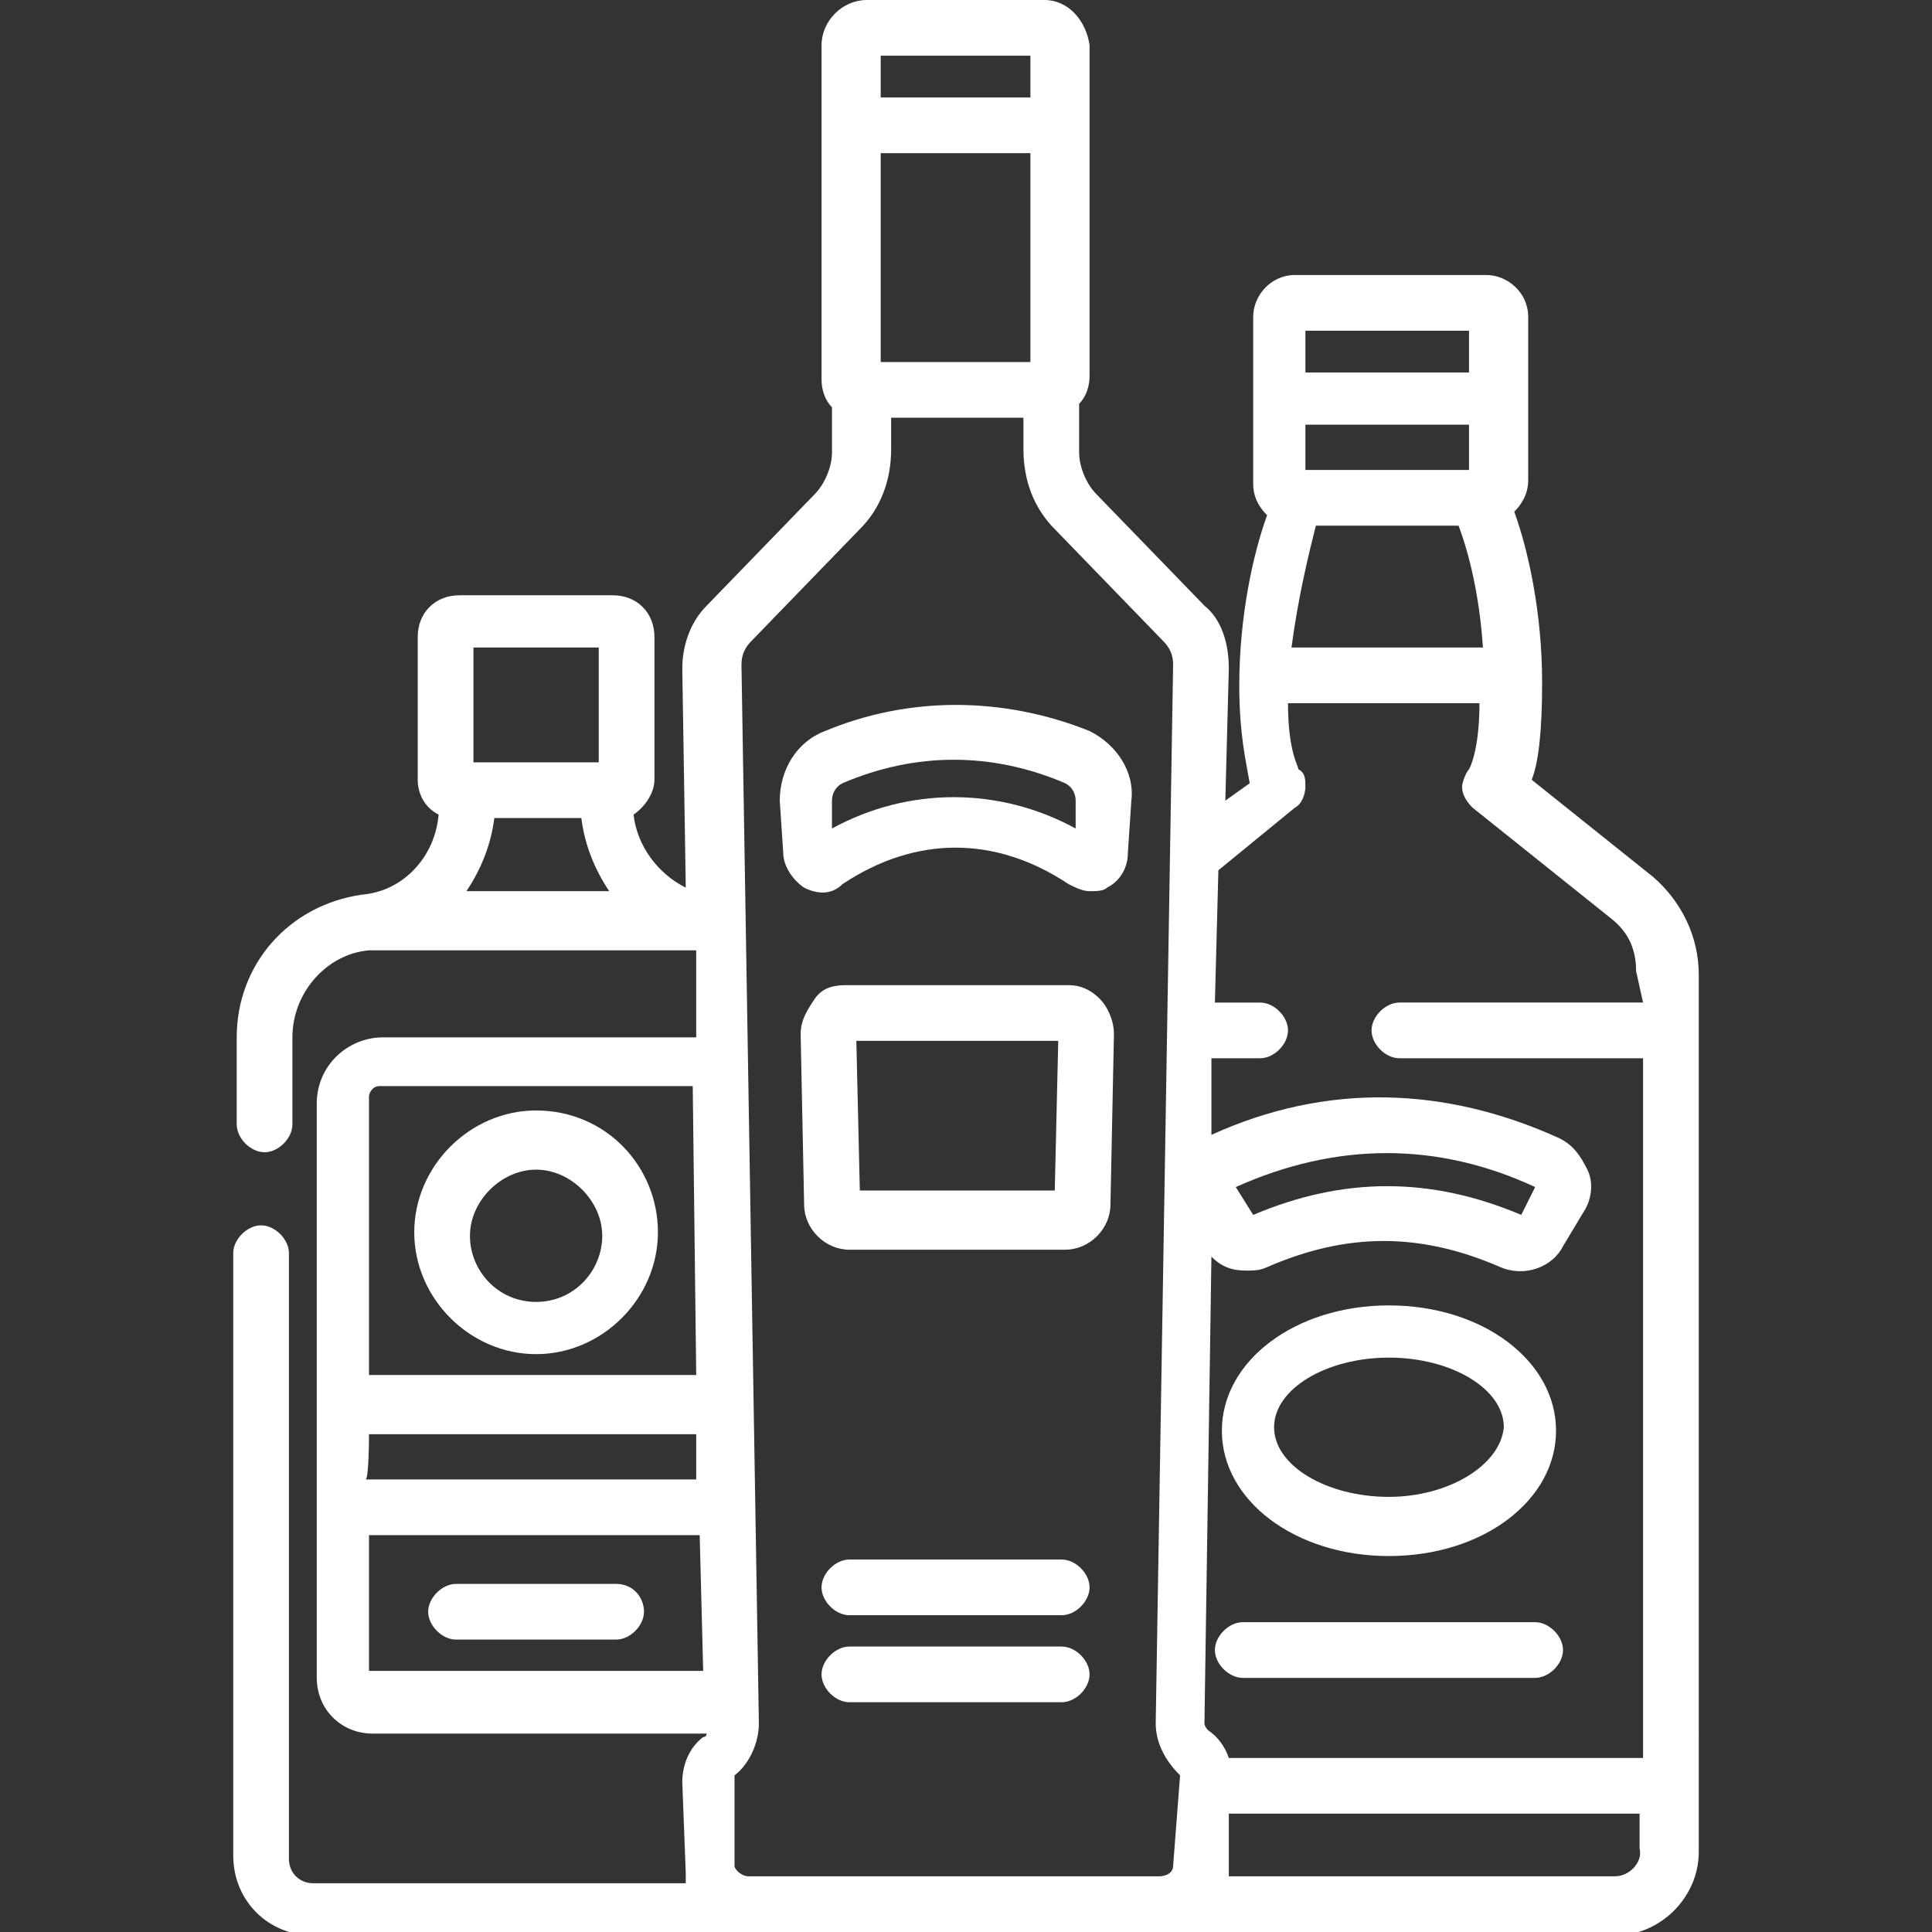 <?xml version="1.0" encoding="utf-8"?>
<!-- Generator: Adobe Illustrator 26.0.0, SVG Export Plug-In . SVG Version: 6.00 Build 0)  -->
<svg version="1.1" id="Capa_1" xmlns="http://www.w3.org/2000/svg" xmlns:xlink="http://www.w3.org/1999/xlink" x="0px" y="0px"
	 viewBox="0 0 55.5 55.5" style="enable-background:new 0 0 55.5 55.5;" xml:space="preserve">
<rect x="0" y="0" width="55.5" height="55.5" fill="#333333" stroke="none"/>
<style type="text/css">
	.st0{fill:#FFFFFF;}
</style>
<g>
	<g>
		<g>
			<path class="st0" d="M17.7,45.5h-4.6c-0.4,0-0.8,0.4-0.8,0.8s0.4,0.8,0.8,0.8h4.6c0.4,0,0.8-0.4,0.8-0.8
				C18.5,45.9,18.2,45.5,17.7,45.5z"/>
		</g>
	</g>
	<g>
		<g>
			<path class="st0" d="M30.5,44.8h-6.1c-0.4,0-0.8,0.4-0.8,0.8s0.4,0.8,0.8,0.8h6.1c0.4,0,0.8-0.4,0.8-0.8
				C31.3,45.2,30.9,44.8,30.5,44.8z"/>
		</g>
	</g>
	<g>
		<g>
			<path class="st0" d="M30.5,47.3h-6.1c-0.4,0-0.8,0.4-0.8,0.8s0.4,0.8,0.8,0.8h6.1c0.4,0,0.8-0.4,0.8-0.8
				C31.3,47.7,30.9,47.3,30.5,47.3z"/>
		</g>
	</g>
	<g>
		<g>
			<path class="st0" d="M44.1,46.6h-8.4c-0.4,0-0.8,0.4-0.8,0.8s0.4,0.8,0.8,0.8h8.4c0.4,0,0.8-0.4,0.8-0.8S44.5,46.6,44.1,46.6z"/>
		</g>
	</g>
	<g>
		<g>
			<path class="st0" d="M15.4,31.9c-1.9,0-3.5,1.6-3.5,3.5s1.6,3.5,3.5,3.5s3.5-1.6,3.5-3.5S17.4,31.9,15.4,31.9z M15.4,37.4
				c-1.1,0-1.9-0.9-1.9-1.9s0.9-1.9,1.9-1.9s1.9,0.9,1.9,1.9S16.5,37.4,15.4,37.4z"/>
		</g>
	</g>
	<g>
		<g>
			<path class="st0" d="M31.3,21c-2.5-1-5.2-1-7.6,0c-0.8,0.3-1.3,1.1-1.3,2l0.1,1.5c0,0.4,0.3,0.8,0.6,1c0.4,0.2,0.8,0.2,1.1-0.1
				c2.1-1.4,4.4-1.4,6.5,0c0.2,0.1,0.4,0.2,0.6,0.2c0.2,0,0.4,0,0.5-0.1c0.4-0.2,0.6-0.6,0.6-1l0.1-1.5C32.6,22.2,32.1,21.4,31.3,21
				z M30.9,23.8c-1.1-0.6-2.3-0.9-3.5-0.9s-2.4,0.3-3.5,0.9l0-0.8c0-0.2,0.1-0.4,0.3-0.5c2.1-0.9,4.3-0.9,6.4,0
				c0.2,0.1,0.3,0.3,0.3,0.5L30.9,23.8z"/>
		</g>
	</g>
	<g>
		<g>
			<path class="st0" d="M31.6,28.7c-0.3-0.3-0.6-0.4-0.9-0.4h-6.4c-0.4,0-0.7,0.1-0.9,0.4s-0.4,0.6-0.4,1l0.1,4.9
				c0,0.7,0.6,1.3,1.3,1.3h6.2c0.7,0,1.3-0.6,1.3-1.3l0.1-4.9C32,29.3,31.8,28.9,31.6,28.7z M30.3,34.2h-5.6l-0.1-4.3h5.8L30.3,34.2
				z"/>
		</g>
	</g>
	<g>
		<g>
			<path class="st0" d="M39.9,37.5c-2.7,0-4.8,1.6-4.8,3.6s2.1,3.6,4.8,3.6c2.7,0,4.8-1.6,4.8-3.6C44.7,39.1,42.6,37.5,39.9,37.5z
				 M39.9,43c-1.8,0-3.3-0.9-3.3-2c0-1.1,1.5-2,3.3-2s3.3,0.9,3.3,2C43.1,42.1,41.6,43,39.9,43z"/>
		</g>
	</g>
	<g>
		<g>
			<path class="st0" d="M47.5,25.2l-3.5-2.8c0.2-0.5,0.3-1.4,0.3-2.8c0-2-0.4-3.8-0.8-4.9c0.2-0.2,0.4-0.5,0.4-0.9V9.1
				c0-0.7-0.6-1.2-1.2-1.2h-5.5c-0.7,0-1.2,0.6-1.2,1.2v4.8c0,0.3,0.1,0.6,0.4,0.9c-0.4,1.1-0.8,2.9-0.8,4.9c0,1.4,0.2,2.2,0.3,2.8
				l-0.7,0.5l0.1-3.8c0-0.7-0.2-1.4-0.7-1.8l-3.1-3.2c-0.3-0.3-0.5-0.8-0.5-1.2v-1.4c0.2-0.2,0.3-0.5,0.3-0.8V1.3
				C31.2,0.6,30.7,0,30,0h-5.1c-0.7,0-1.3,0.6-1.3,1.3v9.6c0,0.3,0.1,0.6,0.3,0.8v1.3c0,0.4-0.2,0.9-0.5,1.2l-3.1,3.2
				c-0.5,0.5-0.7,1.2-0.7,1.8l0.1,6.3c-0.8-0.4-1.4-1.2-1.5-2.1c0.3-0.2,0.6-0.6,0.6-1v-4.1c0-0.7-0.5-1.2-1.2-1.2h-4.4
				c-0.7,0-1.2,0.5-1.2,1.2v4.1c0,0.4,0.2,0.8,0.6,1c-0.1,1.2-1,2.2-2.2,2.3l0,0c-2.1,0.3-3.6,2-3.6,4.1v2.5c0,0.4,0.4,0.8,0.8,0.8
				c0.4,0,0.8-0.4,0.8-0.8v-2.5c0-1.3,1-2.4,2.2-2.5c0.1,0,0.3,0,0.6,0l0,0c0.1,0,0.1,0,0.2,0c0,0,0.1,0,0.1,0c0,0,0,0,0.1,0
				s0.1,0,0.1,0c0,0,0.1,0,0.1,0c1.9,0,5.7,0,7.6,0c0,0,0.1,0,0.1,0c0,0,0,0,0,0c0,0,0,0,0.1,0s0,0,0.1,0c0.1,0,0.2,0,0.3,0l0,2.5
				h-9c-1,0-1.9,0.8-1.9,1.9v16.5c0,0.9,0.7,1.6,1.6,1.6h9.6c0,0,0,0.1-0.1,0.1c-0.4,0.3-0.6,0.8-0.6,1.3l0.1,2.6c0,0.1,0,0.2,0,0.3
				H9c-0.4,0-0.7-0.3-0.7-0.7V36c0-0.4-0.4-0.8-0.8-0.8c-0.4,0-0.8,0.4-0.8,0.8v17.3c0,1.3,1,2.3,2.3,2.3h37.4l0,0
				c1.3,0,2.4-1.1,2.4-2.4V28C48.8,26.9,48.3,25.9,47.5,25.2z M13.6,18.6h3.6v3.3h-3.6V18.6z M14.4,25.6
				C14.4,25.6,14.4,25.6,14.4,25.6c-0.4,0-0.7,0-1,0c0,0,0,0,0,0c0.4-0.6,0.7-1.3,0.8-2.1h2.5c0.1,0.8,0.4,1.5,0.8,2.1
				C16.5,25.6,15.4,25.6,14.4,25.6z M10.6,31.5c0-0.1,0.1-0.3,0.3-0.3h9l0.1,8.3h-9.4C10.6,39.6,10.6,31.5,10.6,31.5z M10.6,41.2H20
				l0,1.3h-9.5C10.6,42.5,10.6,41.2,10.6,41.2z M10.6,48L10.6,48v-3.9h9.5l0.1,3.9H10.6L10.6,48z M25.3,1.6h4.3v1.2h-4.3V1.6z
				 M25.3,4.4h4.3v6h-4.3V4.4z M33.7,53.6c0,0.2-0.2,0.3-0.4,0.3l0,0H21.5c-0.2,0-0.4-0.2-0.4-0.3L21.1,51c0.4-0.3,0.7-0.9,0.7-1.5
				l-0.5-30.4v0c0-0.3,0.1-0.5,0.3-0.7l3.1-3.2c0.6-0.6,0.9-1.4,0.9-2.3v-0.9h3.8v0.9c0,0.9,0.3,1.7,0.9,2.3l3.1,3.2
				c0.2,0.2,0.3,0.4,0.3,0.7v0l-0.5,30.4c0,0.6,0.3,1.1,0.7,1.5L33.7,53.6z M37.5,9.5h4.7v1.2h-4.7V9.5z M37.5,12.2h4.7v1.3h-4.7
				V12.2z M37.8,15.1h4.1c0.3,0.8,0.6,2,0.7,3.5h-5.5C37.3,17.1,37.6,15.9,37.8,15.1z M46.4,53.9H35.3c0-0.1,0-0.2,0-0.3l0-1.5h11.8
				v1l0,0C47.2,53.5,46.8,53.9,46.4,53.9z M47.2,28.8L47.2,28.8h-7c-0.4,0-0.8,0.4-0.8,0.8c0,0.4,0.4,0.8,0.8,0.8h7v20.1H35.3
				c-0.1-0.3-0.3-0.6-0.6-0.8c0,0-0.1-0.1-0.1-0.2l0.2-13.4c0.3,0.3,0.6,0.4,1,0.4c0.2,0,0.4,0,0.6-0.1c2.3-1,4.4-1,6.7,0l0,0
				c0.7,0.3,1.5,0,1.8-0.6l0.6-1c0.2-0.3,0.3-0.8,0.1-1.2s-0.4-0.7-0.8-0.9c-3.3-1.5-6.7-1.6-10-0.1l0-2.2h1.4
				c0.4,0,0.8-0.4,0.8-0.8c0-0.4-0.4-0.8-0.8-0.8h-1.3l0.1-3.8l2.2-1.8c0.2-0.1,0.3-0.4,0.3-0.6c0-0.2,0-0.4-0.2-0.5
				c0-0.1-0.3-0.5-0.3-1.9h5.5c0,1.4-0.3,1.9-0.3,1.9c-0.1,0.1-0.2,0.4-0.2,0.5c0,0.2,0.1,0.4,0.3,0.6l4,3.2
				c0.5,0.4,0.7,0.9,0.7,1.5L47.2,28.8L47.2,28.8z M43.7,34.9c-2.6-1.1-5.1-1.1-7.7,0l-0.5-0.8c2.9-1.3,5.8-1.3,8.6,0L43.7,34.9z"/>
		</g>
	</g>
</g>
</svg>
